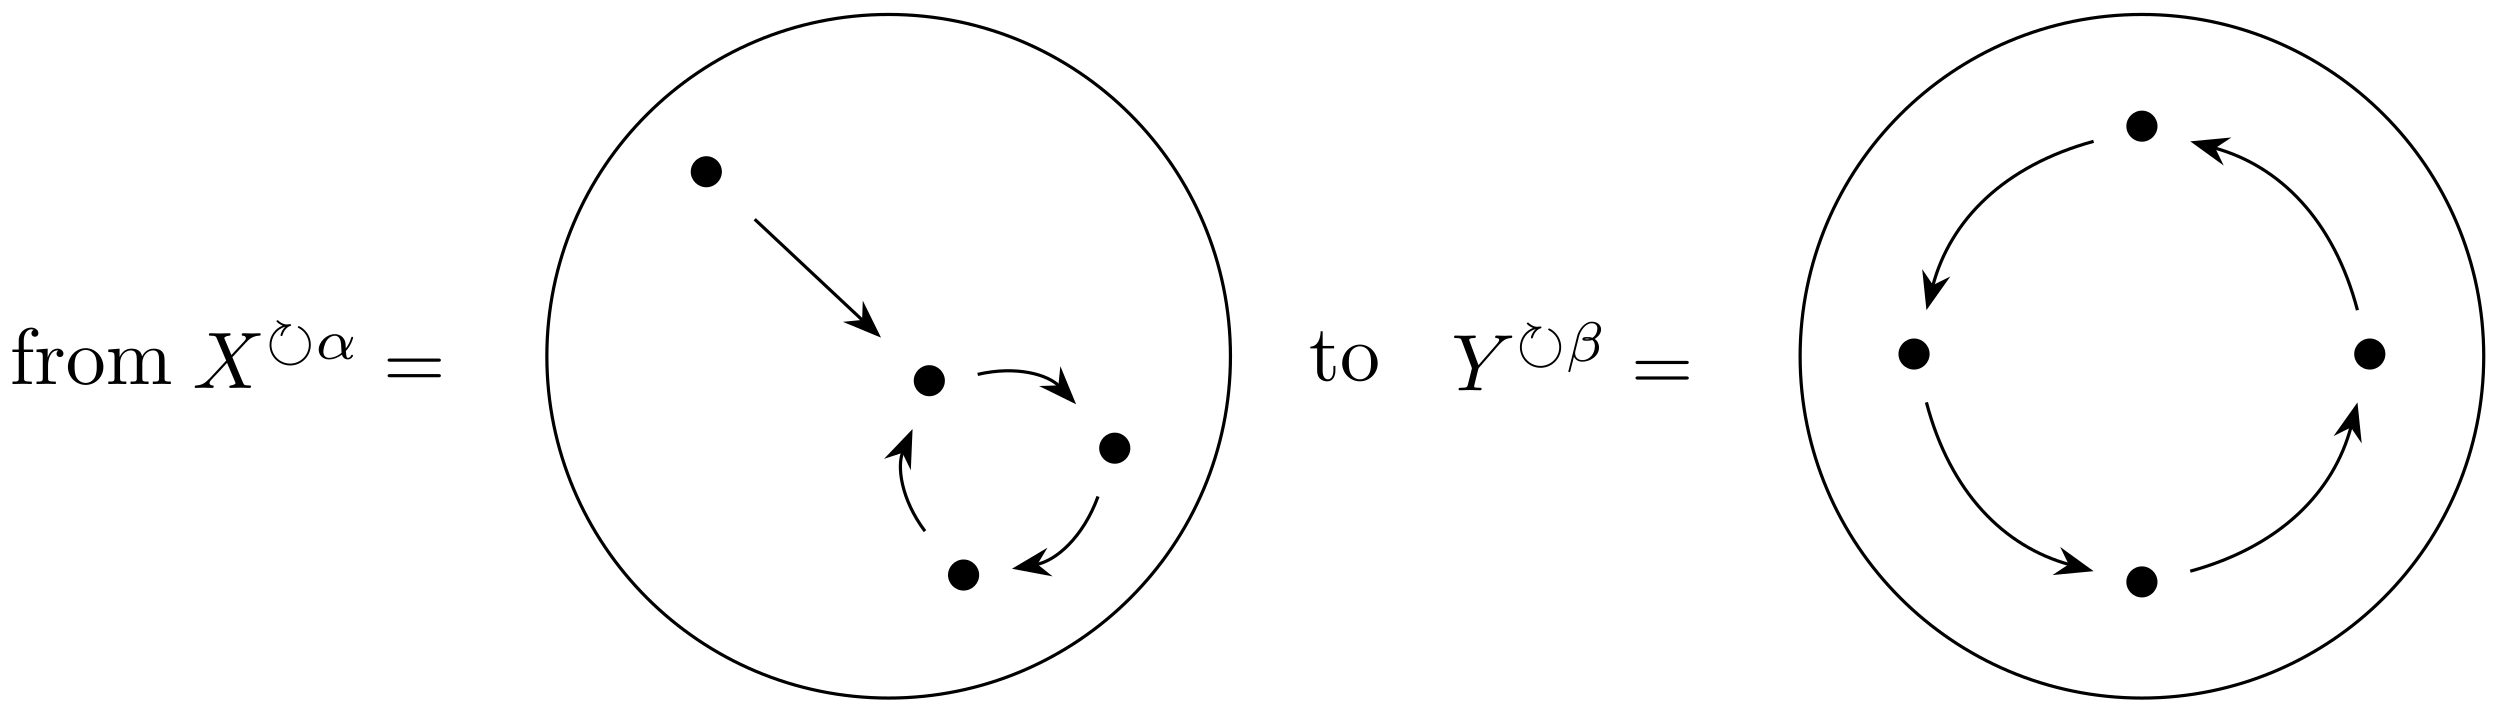 <svg xmlns="http://www.w3.org/2000/svg" xmlns:xlink="http://www.w3.org/1999/xlink" xmlns:inkscape="http://www.inkscape.org/namespaces/inkscape" version="1.1" width="311" height="88" viewBox="0 0 311 88">
<defs>
<path id="font_1_55" d="M.357 .635C.357 .672 .32 .705 .267 .705 .197 .705 .112 .652 .112 .546V.431H.033V.4H.112V.076C.112 .031 .101 .031 .034 .031V0L.148 .003C.188 .003 .235 .003 .275 0V.031H.254C.18 .031 .178 .042 .178 .078V.4H.292V.431H.175V.547C.175 .635 .223 .683 .267 .683 .27 .683 .285 .683 .3 .676 .288 .672 .27 .659 .27 .634 .27 .611 .286 .591 .313 .591 .342 .591 .357 .611 .357 .635Z"/>
<path id="font_1_96" d="M.364 .381C.364 .413 .333 .442 .29 .442 .217 .442 .181 .375 .167 .332V.442L.028 .431V.4C.098 .4 .106 .393 .106 .344V.076C.106 .031 .095 .031 .028 .031V0L.142 .003C.182 .003 .229 .003 .269 0V.031H.248C.174 .031 .172 .042 .172 .078V.232C.172 .331 .214 .42 .29 .42 .297 .42 .299 .42 .301 .419 .298 .418 .278 .406 .278 .38 .278 .352 .299 .337 .321 .337 .339 .337 .364 .349 .364 .381Z"/>
<path id="font_1_81" d="M.471 .214C.471 .342 .371 .448 .25 .448 .125 .448 .028 .339 .028 .214 .028 .085 .132-.011 .249-.011 .37-.011 .471 .087 .471 .214M.388 .222C.388 .186 .388 .132 .366 .088 .344 .043 .3 .014 .25 .014 .207 .014 .163 .035 .136 .081 .111 .125 .111 .186 .111 .222 .111 .261 .111 .315 .135 .359 .162 .405 .209 .426 .249 .426 .293 .426 .336 .404 .362 .361 .388 .318 .388 .26 .388 .222Z"/>
<path id="font_1_75" d="M.813 0V.031C.761 .031 .736 .031 .735 .061V.252C.735 .338 .735 .369 .704 .405 .69 .422 .657 .442 .599 .442 .515 .442 .471 .382 .454 .344 .44 .431 .366 .442 .321 .442 .248 .442 .201 .399 .173 .337V.442L.032 .431V.4C.102 .4 .11 .393 .11 .344V.076C.11 .031 .099 .031 .032 .031V0L.145 .003 .257 0V.031C.19 .031 .179 .031 .179 .076V.26C.179 .364 .25 .42 .314 .42 .377 .42 .388 .366 .388 .309V.076C.388 .031 .377 .031 .31 .031V0L.423 .003 .535 0V.031C.468 .031 .457 .031 .457 .076V.26C.457 .364 .528 .42 .592 .42 .655 .42 .666 .366 .666 .309V.076C.666 .031 .655 .031 .588 .031V0L.701 .003 .813 0Z"/>
<path id="font_2_1" d="M.485 .411 .401 .61C.398 .618 .396 .622 .396 .623 .396 .629 .413 .648 .455 .652 .465 .653 .475 .654 .475 .671 .475 .683 .463 .683 .46 .683 .419 .683 .376 .68 .334 .68 .309 .68 .247 .683 .222 .683 .216 .683 .204 .683 .204 .663 .204 .652 .214 .652 .227 .652 .287 .652 .293 .642 .302 .62L.42 .341 .209 .114 .196 .103C.147 .05 .1 .034 .049 .031 .036 .03 .027 .03 .027 .011 .027 .01 .027 0 .04 0 .07 0 .103 .003 .134 .003 .171 .003 .21 0 .246 0 .252 0 .264 0 .264 .02 .264 .03 .254 .031 .252 .031 .243 .032 .212 .034 .212 .062 .212 .078 .227 .094 .239 .107L.341 .215 .431 .313 .532 .074C.536 .063 .537 .062 .537 .06 .537 .052 .518 .035 .479 .031 .468 .03 .459 .029 .459 .012 .459 0 .47 0 .474 0 .502 0 .572 .003 .6 .003 .625 .003 .686 0 .711 0 .718 0 .73 0 .73 .019 .73 .031 .72 .031 .712 .031 .645 .032 .643 .035 .626 .075 .587 .168 .52 .324 .497 .384 .565 .454 .67 .573 .702 .601 .731 .625 .769 .649 .829 .652 .842 .653 .851 .653 .851 .672 .851 .673 .851 .683 .838 .683 .808 .683 .775 .68 .744 .68 .707 .68 .669 .683 .633 .683 .627 .683 .614 .683 .614 .663 .614 .656 .619 .653 .626 .652 .635 .651 .666 .649 .666 .621 .666 .607 .655 .594 .647 .585L.485 .411Z"/>
<path id="font_3_1" d="M.361 .574C.293 .514 .274 .431 .274 .42 .274 .411 .281 .406 .288 .406 .297 .406 .306 .41 .309 .421 .345 .553 .439 .585 .442 .585 .449 .586 .463 .587 .463 .602 .463 .619 .445 .619 .437 .619 .423 .619 .402 .617 .388 .614 .385 .614 .381 .613 .378 .613 .375 .613 .34 .616 .298 .637 .267 .653 .251 .668 .235 .682 .231 .686 .228 .689 .223 .689 .219 .689 .201 .687 .201 .673 .201 .659 .25 .619 .311 .593 .186 .546 .078 .416 .078 .251 .078 .044 .244-.118 .446-.118 .65-.118 .814 .047 .814 .25 .814 .481 .618 .584 .599 .584 .591 .584 .582 .576 .582 .567 .582 .557 .587 .554 .604 .546 .718 .485 .78 .366 .78 .251 .78 .065 .63-.084 .446-.084 .26-.084 .112 .067 .112 .25 .112 .383 .193 .527 .361 .574Z"/>
<path id="font_4_1" d="M.547 .141C.639 .236 .676 .369 .676 .38 .676 .393 .664 .393 .659 .393 .645 .393 .645 .39 .638 .368 .62 .302 .587 .241 .545 .187 .544 .202 .542 .269 .54 .278 .525 .377 .45 .441 .35 .441 .203 .441 .062 .304 .062 .164 .062 .072 .129-.01 .245-.01 .337-.01 .42 .032 .476 .075 .499 .002 .55-.01 .58-.01 .638-.01 .674 .039 .674 .06 .674 .072 .662 .072 .657 .072 .644 .072 .642 .068 .64 .062 .626 .024 .595 .018 .583 .018 .569 .018 .552 .018 .547 .141M.469 .107C.371 .027 .286 .018 .248 .018 .182 .018 .145 .062 .145 .129 .145 .158 .159 .267 .211 .336 .257 .396 .314 .413 .349 .413 .429 .413 .452 .336 .46 .274 .466 .231 .464 .16 .469 .107Z"/>
<path id="font_5_1" d="M.687 .327C.702 .327 .721 .327 .721 .347 .721 .367 .702 .367 .688 .367H.089C.075 .367 .056 .367 .056 .347 .056 .327 .075 .327 .09 .327H.687M.688 .133C.702 .133 .721 .133 .721 .153 .721 .173 .702 .173 .687 .173H.09C.075 .173 .056 .173 .056 .153 .056 .133 .075 .133 .089 .133H.688Z"/>
<path id="font_1_105" d="M.332 .124V.181H.307V.126C.307 .052 .277 .014 .24 .014 .173 .014 .173 .105 .173 .122V.4H.316V.431H.173V.614H.148C.147 .532 .117 .426 .019 .422V.4H.104V.124C.104 .001 .197-.011 .233-.011 .304-.011 .332 .06 .332 .124V.124Z"/>
<path id="font_2_2" d="M.597 .569 .611 .583C.641 .613 .674 .647 .742 .652 .753 .653 .762 .653 .762 .671 .762 .679 .757 .683 .749 .683 .723 .683 .694 .68 .667 .68 .634 .68 .599 .683 .567 .683 .561 .683 .548 .683 .548 .664 .548 .653 .558 .652 .563 .652 .57 .652 .599 .65 .599 .629 .599 .612 .576 .586 .572 .581L.34 .314 .23 .611C.224 .625 .224 .627 .224 .628 .224 .652 .273 .652 .283 .652 .297 .652 .307 .652 .307 .672 .307 .683 .295 .683 .292 .683 .264 .683 .194 .68 .166 .68 .141 .68 .079 .683 .054 .683 .048 .683 .035 .683 .035 .663 .035 .652 .045 .652 .058 .652 .118 .652 .122 .643 .131 .618L.254 .289C.255 .286 .258 .275 .258 .272 .258 .269 .218 .108 .213 .09 .2 .035 .199 .032 .119 .031 .1 .031 .092 .031 .092 .011 .092 0 .104 0 .106 0 .134 0 .204 .003 .232 .003 .26 .003 .332 0 .36 0 .367 0 .379 0 .379 .02 .379 .031 .37 .031 .351 .031 .349 .031 .33 .031 .313 .033 .292 .035 .286 .037 .286 .049 .286 .056 .295 .091 .3 .112L.335 .253C.34 .272 .341 .275 .349 .284L.597 .569Z"/>
<path id="font_4_2" d="M.633 .566C.633 .654 .557 .705 .469 .705 .332 .705 .231 .549 .206 .448L.049-.182C.047-.189 .057-.194 .063-.194 .072-.194 .08-.193 .082-.187L.149 .08C.17 .034 .218-.009 .299-.009 .439-.009 .597 .092 .597 .245 .597 .304 .57 .364 .519 .397 .568 .428 .633 .485 .633 .566M.435 .398C.42 .395 .413 .391 .384 .391 .368 .391 .344 .392 .337 .396 .347 .402 .375 .403 .384 .403 .399 .403 .421 .402 .435 .398M.567 .584C.567 .531 .541 .453 .479 .418 .46 .424 .441 .431 .385 .431 .35 .431 .3 .429 .3 .393 .3 .368 .331 .364 .382 .364 .416 .364 .446 .369 .477 .378 .507 .357 .523 .316 .523 .272 .523 .127 .424 .019 .302 .019 .225 .019 .17 .066 .17 .145 .17 .155 .171 .165 .173 .174L.239 .44C.263 .535 .351 .677 .467 .677 .526 .677 .567 .645 .567 .584Z"/>
<path id="font_6_1" d="M.444 .25C.444 .357 .355 .444 .25 .444 .142 .444 .055 .355 .055 .25 .055 .144 .142 .056 .25 .056 .355 .056 .444 .143 .444 .25Z"/>
</defs>
<use data-text="f" xlink:href="#font_1_55" transform="matrix(9.963,0,0,-9.963,1.216,47.776)"/>
<use data-text="r" xlink:href="#font_1_96" transform="matrix(9.963,0,0,-9.963,4.264,47.776)"/>
<use data-text="o" xlink:href="#font_1_81" transform="matrix(9.963,0,0,-9.963,8.17,47.776)"/>
<use data-text="m" xlink:href="#font_1_75" transform="matrix(9.963,0,0,-9.963,13.151,47.776)"/>
<use data-text="X" xlink:href="#font_2_1" transform="matrix(9.963,0,0,-9.963,23.952,48.258)"/>
<use data-text="&#x27f3;" xlink:href="#font_3_1" transform="matrix(6.974,0,0,-6.974,32.987,44.643)"/>
<use data-text="&#x03b1;" xlink:href="#font_4_1" transform="matrix(6.974,0,0,-6.974,39.215,44.643)"/>
<use data-text="=" xlink:href="#font_5_1" transform="matrix(9.963,0,0,-9.963,47.66,48.258)"/>
<use data-text="t" xlink:href="#font_1_105" transform="matrix(9.963,0,0,-9.963,162.815,47.328)"/>
<use data-text="o" xlink:href="#font_1_81" transform="matrix(9.963,0,0,-9.963,166.69,47.328)"/>
<use data-text="Y" xlink:href="#font_2_2" transform="matrix(9.963,0,0,-9.963,180.533,48.548)"/>
<use data-text="&#x27f3;" xlink:href="#font_3_1" transform="matrix(6.974,0,0,-6.974,188.531,44.933)"/>
<use data-text="&#x03b2;" xlink:href="#font_4_2" transform="matrix(6.974,0,0,-6.974,194.758,44.933)"/>
<use data-text="=" xlink:href="#font_5_1" transform="matrix(9.963,0,0,-9.963,202.9,48.548)"/>
<path transform="matrix(1,0,0,-1,110.549,44.319)" stroke-width=".399" stroke-linecap="butt" stroke-miterlimit="10" stroke-linejoin="miter" fill="none" stroke="#000000" d="M42.52 0C42.52 23.484 23.484 42.52 0 42.52-23.484 42.52-42.52 23.484-42.52 0-42.52-23.484-23.484-42.52 0-42.52 23.484-42.52 42.52-23.484 42.52 0ZM0 0"/>
<path transform="matrix(1,0,0,-1,110.549,44.319)" stroke-width=".399" stroke-linecap="butt" stroke-miterlimit="10" stroke-linejoin="miter" fill="none" stroke="#000000" d="M198.428 0C198.428 23.484 179.391 42.52 155.907 42.52 132.424 42.52 113.387 23.484 113.387 0 113.387-23.484 132.424-42.52 155.907-42.52 179.391-42.52 198.428-23.484 198.428 0ZM155.907 0"/>
<use data-text="&#x2022;" xlink:href="#font_6_1" transform="matrix(9.963,0,0,-9.963,113.121,49.849)"/>
<use data-text="&#x2022;" xlink:href="#font_6_1" transform="matrix(9.963,0,0,-9.963,117.384,74.025)"/>
<use data-text="&#x2022;" xlink:href="#font_6_1" transform="matrix(9.963,0,0,-9.963,136.19,58.245)"/>
<use data-text="&#x2022;" xlink:href="#font_6_1" transform="matrix(9.963,0,0,-9.963,85.38,23.855)"/>
<path transform="matrix(1,0,0,-1,110.549,44.319)" stroke-width=".399" stroke-linecap="butt" stroke-miterlimit="10" stroke-linejoin="miter" fill="none" stroke="#000000" d="M26.045-17.446C24.172-22.591 20.729-25.482 18.354-25.901"/>
<path transform="matrix(-.985,.174,.174,.985,130.595,69.921)" d="M4.215 0 .643 1.346 1.818 0 .643-1.346Z"/>
<path transform="matrix(-.985,.174,.174,.985,130.595,69.921)" stroke-width=".399" stroke-linecap="butt" stroke-miterlimit="10" stroke-linejoin="miter" fill="none" stroke="#000000" d="M4.215 0 .643 1.346 1.818 0 .643-1.346Z"/>
<path transform="matrix(1,0,0,-1,110.549,44.319)" stroke-width=".399" stroke-linecap="butt" stroke-miterlimit="10" stroke-linejoin="miter" fill="none" stroke="#000000" d="M4.516-21.758C1.517-17.765 1.017-13.644 1.775-11.868"/>
<path transform="matrix(.392,-.92,-.92,-.392,111.65,57.768)" d="M4.215 0 .643 1.346 1.818 0 .643-1.346Z"/>
<path transform="matrix(.392,-.92,-.92,-.392,111.65,57.768)" stroke-width=".399" stroke-linecap="butt" stroke-miterlimit="10" stroke-linejoin="miter" fill="none" stroke="#000000" d="M4.215 0 .643 1.346 1.818 0 .643-1.346Z"/>
<path transform="matrix(1,0,0,-1,110.549,44.319)" stroke-width=".399" stroke-linecap="butt" stroke-miterlimit="10" stroke-linejoin="miter" fill="none" stroke="#000000" d="M11.073-2.256C15.953-1.121 19.898-2.32 21.228-3.741"/>
<path transform="matrix(.683,.73,.73,-.683,130.604,46.806)" d="M4.215 0 .643 1.346 1.818 0 .643-1.346Z"/>
<path transform="matrix(.683,.73,.73,-.683,130.604,46.806)" stroke-width=".399" stroke-linecap="butt" stroke-miterlimit="10" stroke-linejoin="miter" fill="none" stroke="#000000" d="M4.215 0 .643 1.346 1.818 0 .643-1.346Z"/>
<path transform="matrix(1,0,0,-1,110.549,44.319)" stroke-width=".399" stroke-linecap="butt" stroke-miterlimit="10" stroke-linejoin="miter" fill="none" stroke="#000000" d="M-16.667 17.046-3.183 4.409"/>
<path transform="matrix(.73,.684,.684,-.73,106.112,38.735)" d="M4.215 0 .643 1.346 1.818 0 .643-1.346Z"/>
<path transform="matrix(.73,.684,.684,-.73,106.112,38.735)" stroke-width=".399" stroke-linecap="butt" stroke-miterlimit="10" stroke-linejoin="miter" fill="none" stroke="#000000" d="M4.215 0 .643 1.346 1.818 0 .643-1.346Z"/>
<use data-text="&#x2022;" xlink:href="#font_6_1" transform="matrix(9.963,0,0,-9.963,263.969,18.186)"/>
<use data-text="&#x2022;" xlink:href="#font_6_1" transform="matrix(9.963,0,0,-9.963,235.621,46.533)"/>
<use data-text="&#x2022;" xlink:href="#font_6_1" transform="matrix(9.963,0,0,-9.963,263.969,74.88)"/>
<use data-text="&#x2022;" xlink:href="#font_6_1" transform="matrix(9.963,0,0,-9.963,292.317,46.533)"/>
<path transform="matrix(1,0,0,-1,110.549,44.319)" stroke-width=".399" stroke-linecap="butt" stroke-miterlimit="10" stroke-linejoin="miter" fill="none" stroke="#000000" d="M149.897 26.737C138.741 23.689 132.036 16.919 129.875 8.697"/>
<path transform="matrix(-.254,.967,.967,.254,240.863,33.96)" d="M4.215 0 .643 1.346 1.818 0 .643-1.346Z"/>
<path transform="matrix(-.254,.967,.967,.254,240.863,33.96)" stroke-width=".399" stroke-linecap="butt" stroke-miterlimit="10" stroke-linejoin="miter" fill="none" stroke="#000000" d="M4.215 0 .643 1.346 1.818 0 .643-1.346Z"/>
<path transform="matrix(1,0,0,-1,110.549,44.319)" stroke-width=".399" stroke-linecap="butt" stroke-miterlimit="10" stroke-linejoin="miter" fill="none" stroke="#000000" d="M129.097-5.734C132.036-16.919 138.741-23.689 146.941-25.929"/>
<path transform="matrix(.965,.263,.263,-.965,255.836,69.796)" d="M4.215 0 .643 1.346 1.818 0 .643-1.346Z"/>
<path transform="matrix(.965,.263,.263,-.965,255.836,69.796)" stroke-width=".399" stroke-linecap="butt" stroke-miterlimit="10" stroke-linejoin="miter" fill="none" stroke="#000000" d="M4.215 0 .643 1.346 1.818 0 .643-1.346Z"/>
<path transform="matrix(1,0,0,-1,110.549,44.319)" stroke-width=".399" stroke-linecap="butt" stroke-miterlimit="10" stroke-linejoin="miter" fill="none" stroke="#000000" d="M161.918-26.737C173.074-23.689 179.779-16.919 181.94-8.697"/>
<path transform="matrix(.254,-.967,-.967,-.254,292.055,54.678)" d="M4.215 0 .643 1.346 1.818 0 .643-1.346Z"/>
<path transform="matrix(.254,-.967,-.967,-.254,292.055,54.678)" stroke-width=".399" stroke-linecap="butt" stroke-miterlimit="10" stroke-linejoin="miter" fill="none" stroke="#000000" d="M4.215 0 .643 1.346 1.818 0 .643-1.346Z"/>
<path transform="matrix(1,0,0,-1,110.549,44.319)" stroke-width=".399" stroke-linecap="butt" stroke-miterlimit="10" stroke-linejoin="miter" fill="none" stroke="#000000" d="M182.718 5.734C179.779 16.919 173.074 23.689 164.873 25.929"/>
<path transform="matrix(-.965,-.263,-.263,.965,277.083,18.842)" d="M4.215 0 .643 1.346 1.818 0 .643-1.346Z"/>
<path transform="matrix(-.965,-.263,-.263,.965,277.083,18.842)" stroke-width=".399" stroke-linecap="butt" stroke-miterlimit="10" stroke-linejoin="miter" fill="none" stroke="#000000" d="M4.215 0 .643 1.346 1.818 0 .643-1.346Z"/>
</svg>

